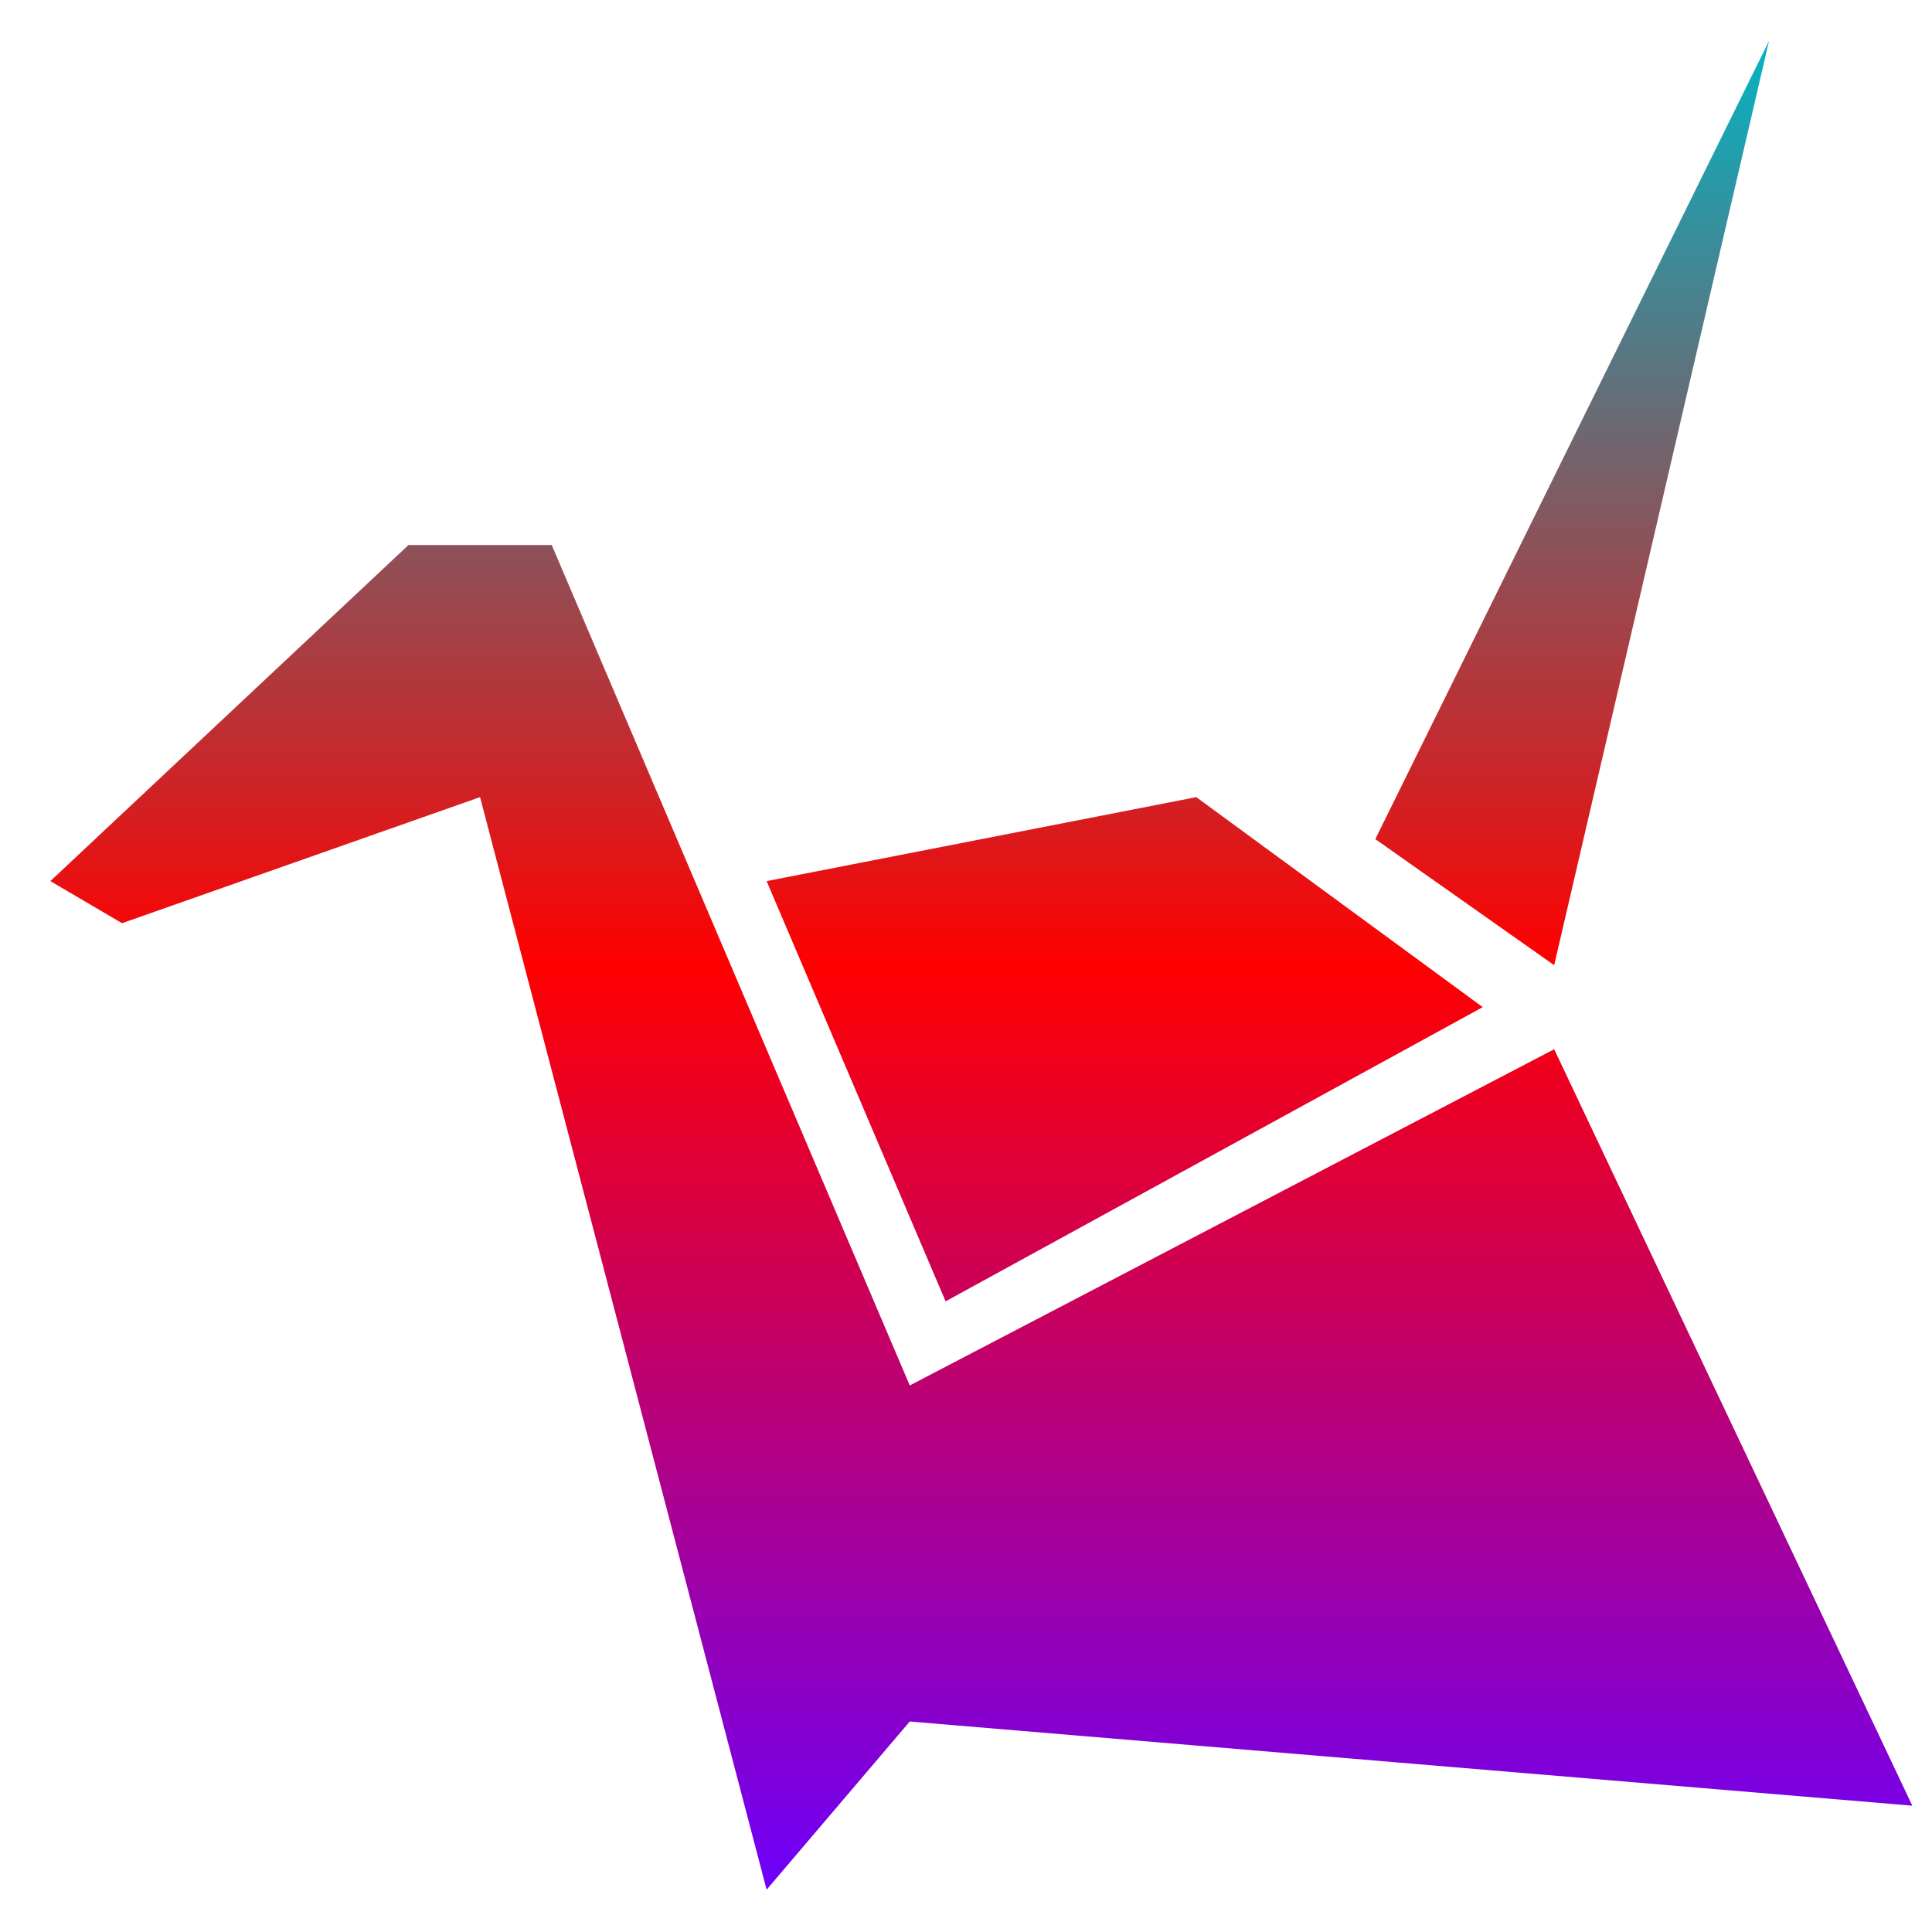 <svg xmlns="http://www.w3.org/2000/svg" xmlns:xlink="http://www.w3.org/1999/xlink" width="64" height="64" viewBox="0 0 64 64" version="1.1"><defs><linearGradient id="linear0" x1="0%" x2="0%" y1="0%" y2="100%"><stop offset="0%" style="stop-color:#00b6c7; stop-opacity:1"/><stop offset="50%" style="stop-color:#ff0000; stop-opacity:1"/><stop offset="100%" style="stop-color:#6a00ff; stop-opacity:1"/></linearGradient></defs><g id="surface1"><path style=" stroke:none;fill-rule:nonzero;fill:url(#linear0);" d="M 58.602 1.352 L 45.559 27.797 L 51.484 31.973 Z M 13.531 18.055 L 1.668 29.188 L 4.043 30.582 L 15.902 26.406 L 25.395 62.598 L 30.137 57.027 L 63.348 59.816 L 51.484 34.758 L 30.137 45.895 L 18.277 18.055 Z M 39.629 26.406 L 25.395 29.188 L 31.324 43.109 L 49.117 33.363 Z M 39.629 26.406 "/></g></svg>
